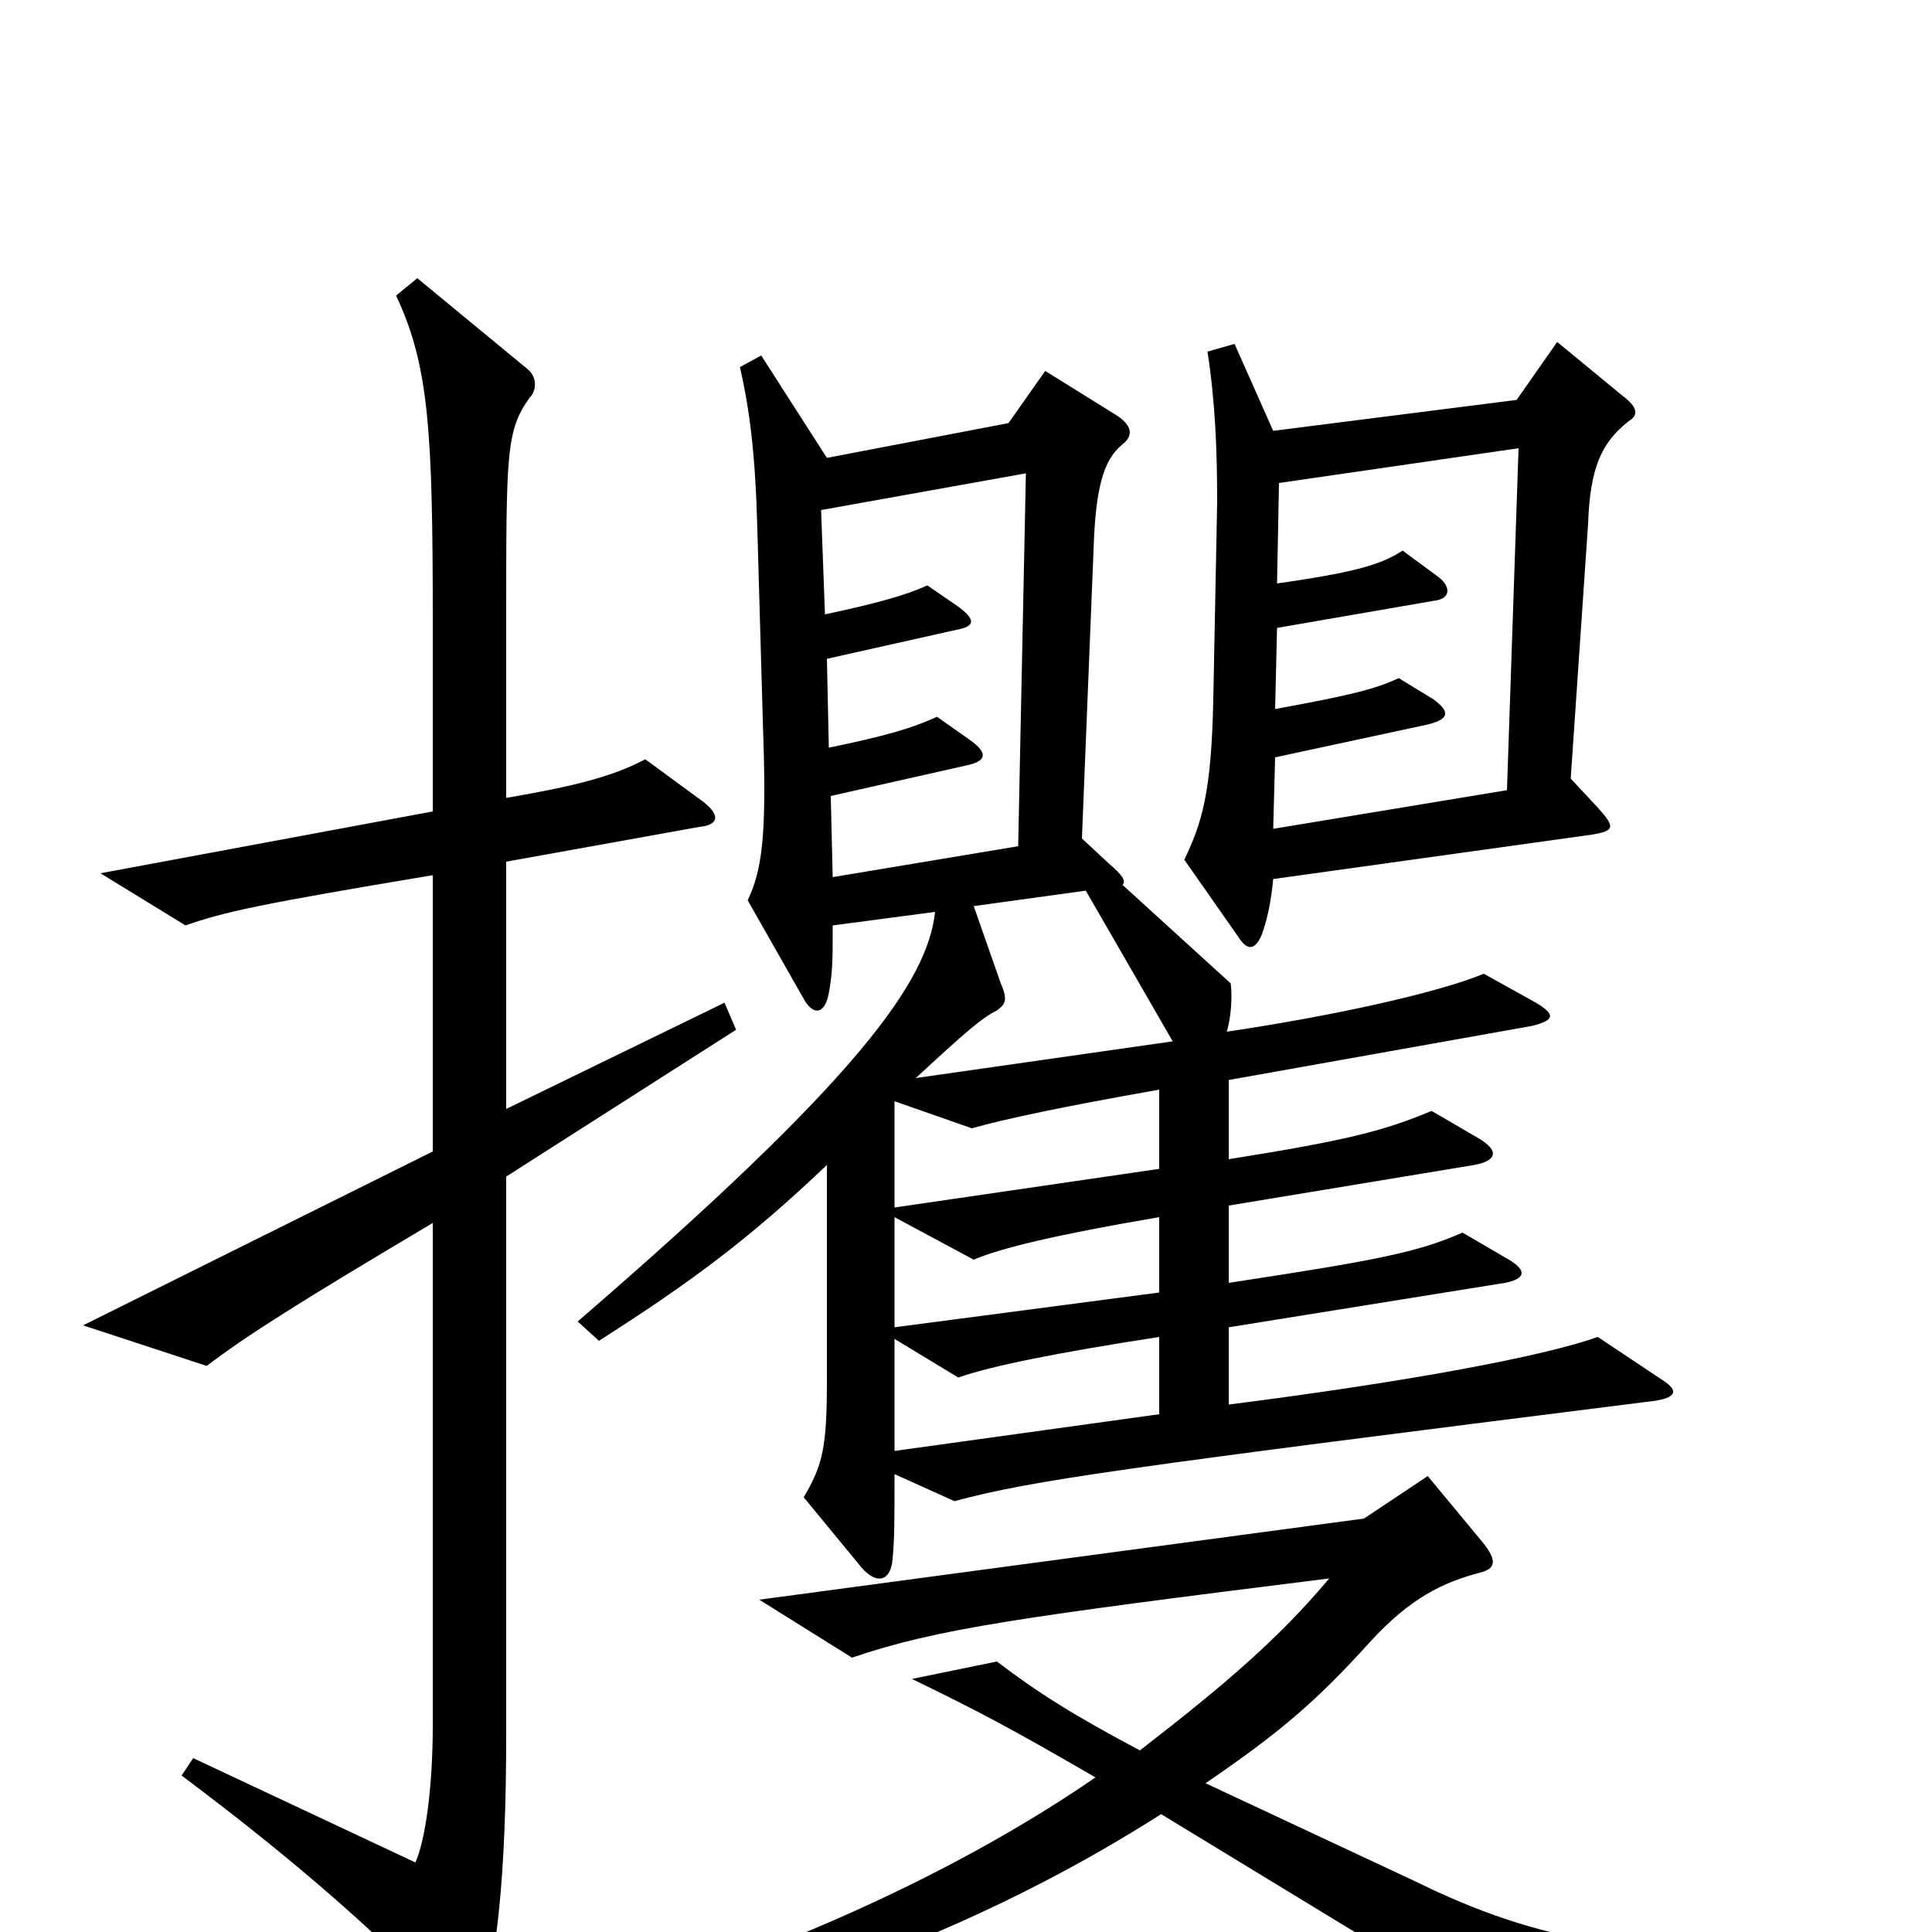 <svg xmlns="http://www.w3.org/2000/svg" viewBox="0 -1000 1000 1000">
	<path fill="#000000" d="M843 -782C848 -785 848 -789 840 -795L806 -823L785 -793L659 -777L639 -822L625 -818C629 -792 630 -767 630 -740L628 -638C627 -589 622 -574 613 -555L641 -515C646 -507 650 -509 653 -516C656 -524 658 -534 659 -545L824 -568C836 -570 836 -572 827 -582L813 -597L822 -729C823 -758 829 -771 843 -782ZM860 -286L827 -308C799 -298 730 -285 636 -273V-313L779 -336C789 -338 791 -342 781 -348L757 -362C734 -352 715 -348 636 -336V-376L763 -397C774 -399 777 -404 765 -411L741 -425C717 -415 699 -410 636 -400V-441L793 -469C805 -472 805 -475 795 -481L768 -496C744 -486 689 -474 635 -466C637 -473 638 -483 637 -491L581 -542C583 -544 581 -547 574 -553L560 -566L566 -715C567 -747 571 -762 581 -770C586 -774 587 -779 578 -785L541 -808L522 -781L428 -763L394 -816L383 -810C388 -788 391 -765 392 -726L395 -621C397 -565 394 -549 387 -534L416 -483C421 -474 427 -475 429 -486C431 -497 431 -503 431 -521L484 -528C480 -492 445 -442 299 -316L310 -306C357 -336 387 -358 428 -397V-286C428 -251 426 -242 416 -225L444 -191C453 -179 461 -181 462 -193C463 -204 463 -213 463 -237L494 -223C535 -234 579 -240 857 -275C869 -277 868 -281 860 -286ZM381 -467L375 -481L262 -426V-554L362 -572C372 -573 373 -578 364 -585L334 -607C317 -598 297 -593 262 -587V-679C262 -766 262 -777 274 -794C278 -798 278 -805 273 -809L216 -856L205 -847C222 -811 224 -777 224 -679V-580L52 -548L96 -521C116 -528 134 -532 224 -547V-404L43 -314L107 -293C128 -309 155 -326 224 -367V-107C224 -74 220 -47 215 -36L100 -90L94 -81C158 -33 195 1 234 40C241 48 245 48 248 42C257 17 262 -30 262 -101V-391ZM947 24V10C849 14 796 5 733 -26L624 -77C662 -103 681 -119 709 -150C730 -173 747 -181 766 -186C774 -188 775 -192 768 -201L739 -236L706 -214L393 -172L441 -142C485 -157 528 -163 688 -183C662 -152 634 -128 590 -94C556 -112 537 -124 516 -140L472 -131C507 -114 524 -105 567 -80C487 -25 388 16 300 41L306 57C426 30 521 -10 601 -61L785 51ZM786 -768L780 -591L659 -571L660 -608L739 -625C751 -628 750 -632 742 -638L724 -649C711 -643 698 -640 660 -633L661 -675L742 -689C751 -690 751 -696 745 -701L726 -715C715 -708 703 -704 661 -698L662 -750ZM531 -755L527 -562L431 -546L430 -588L501 -604C510 -606 512 -610 502 -617L485 -629C472 -623 458 -619 429 -613L428 -659L495 -674C506 -676 504 -680 496 -686L480 -697C469 -692 455 -688 427 -682L425 -736ZM607 -461L474 -442C500 -466 508 -473 516 -477C520 -480 522 -482 518 -491L504 -531L562 -539ZM600 -395L463 -375V-430L503 -416C521 -421 549 -427 600 -436ZM600 -331L463 -313V-370L504 -348C518 -354 547 -361 600 -370ZM600 -268L463 -249V-307L496 -287C513 -293 548 -300 600 -308Z"/>
</svg>